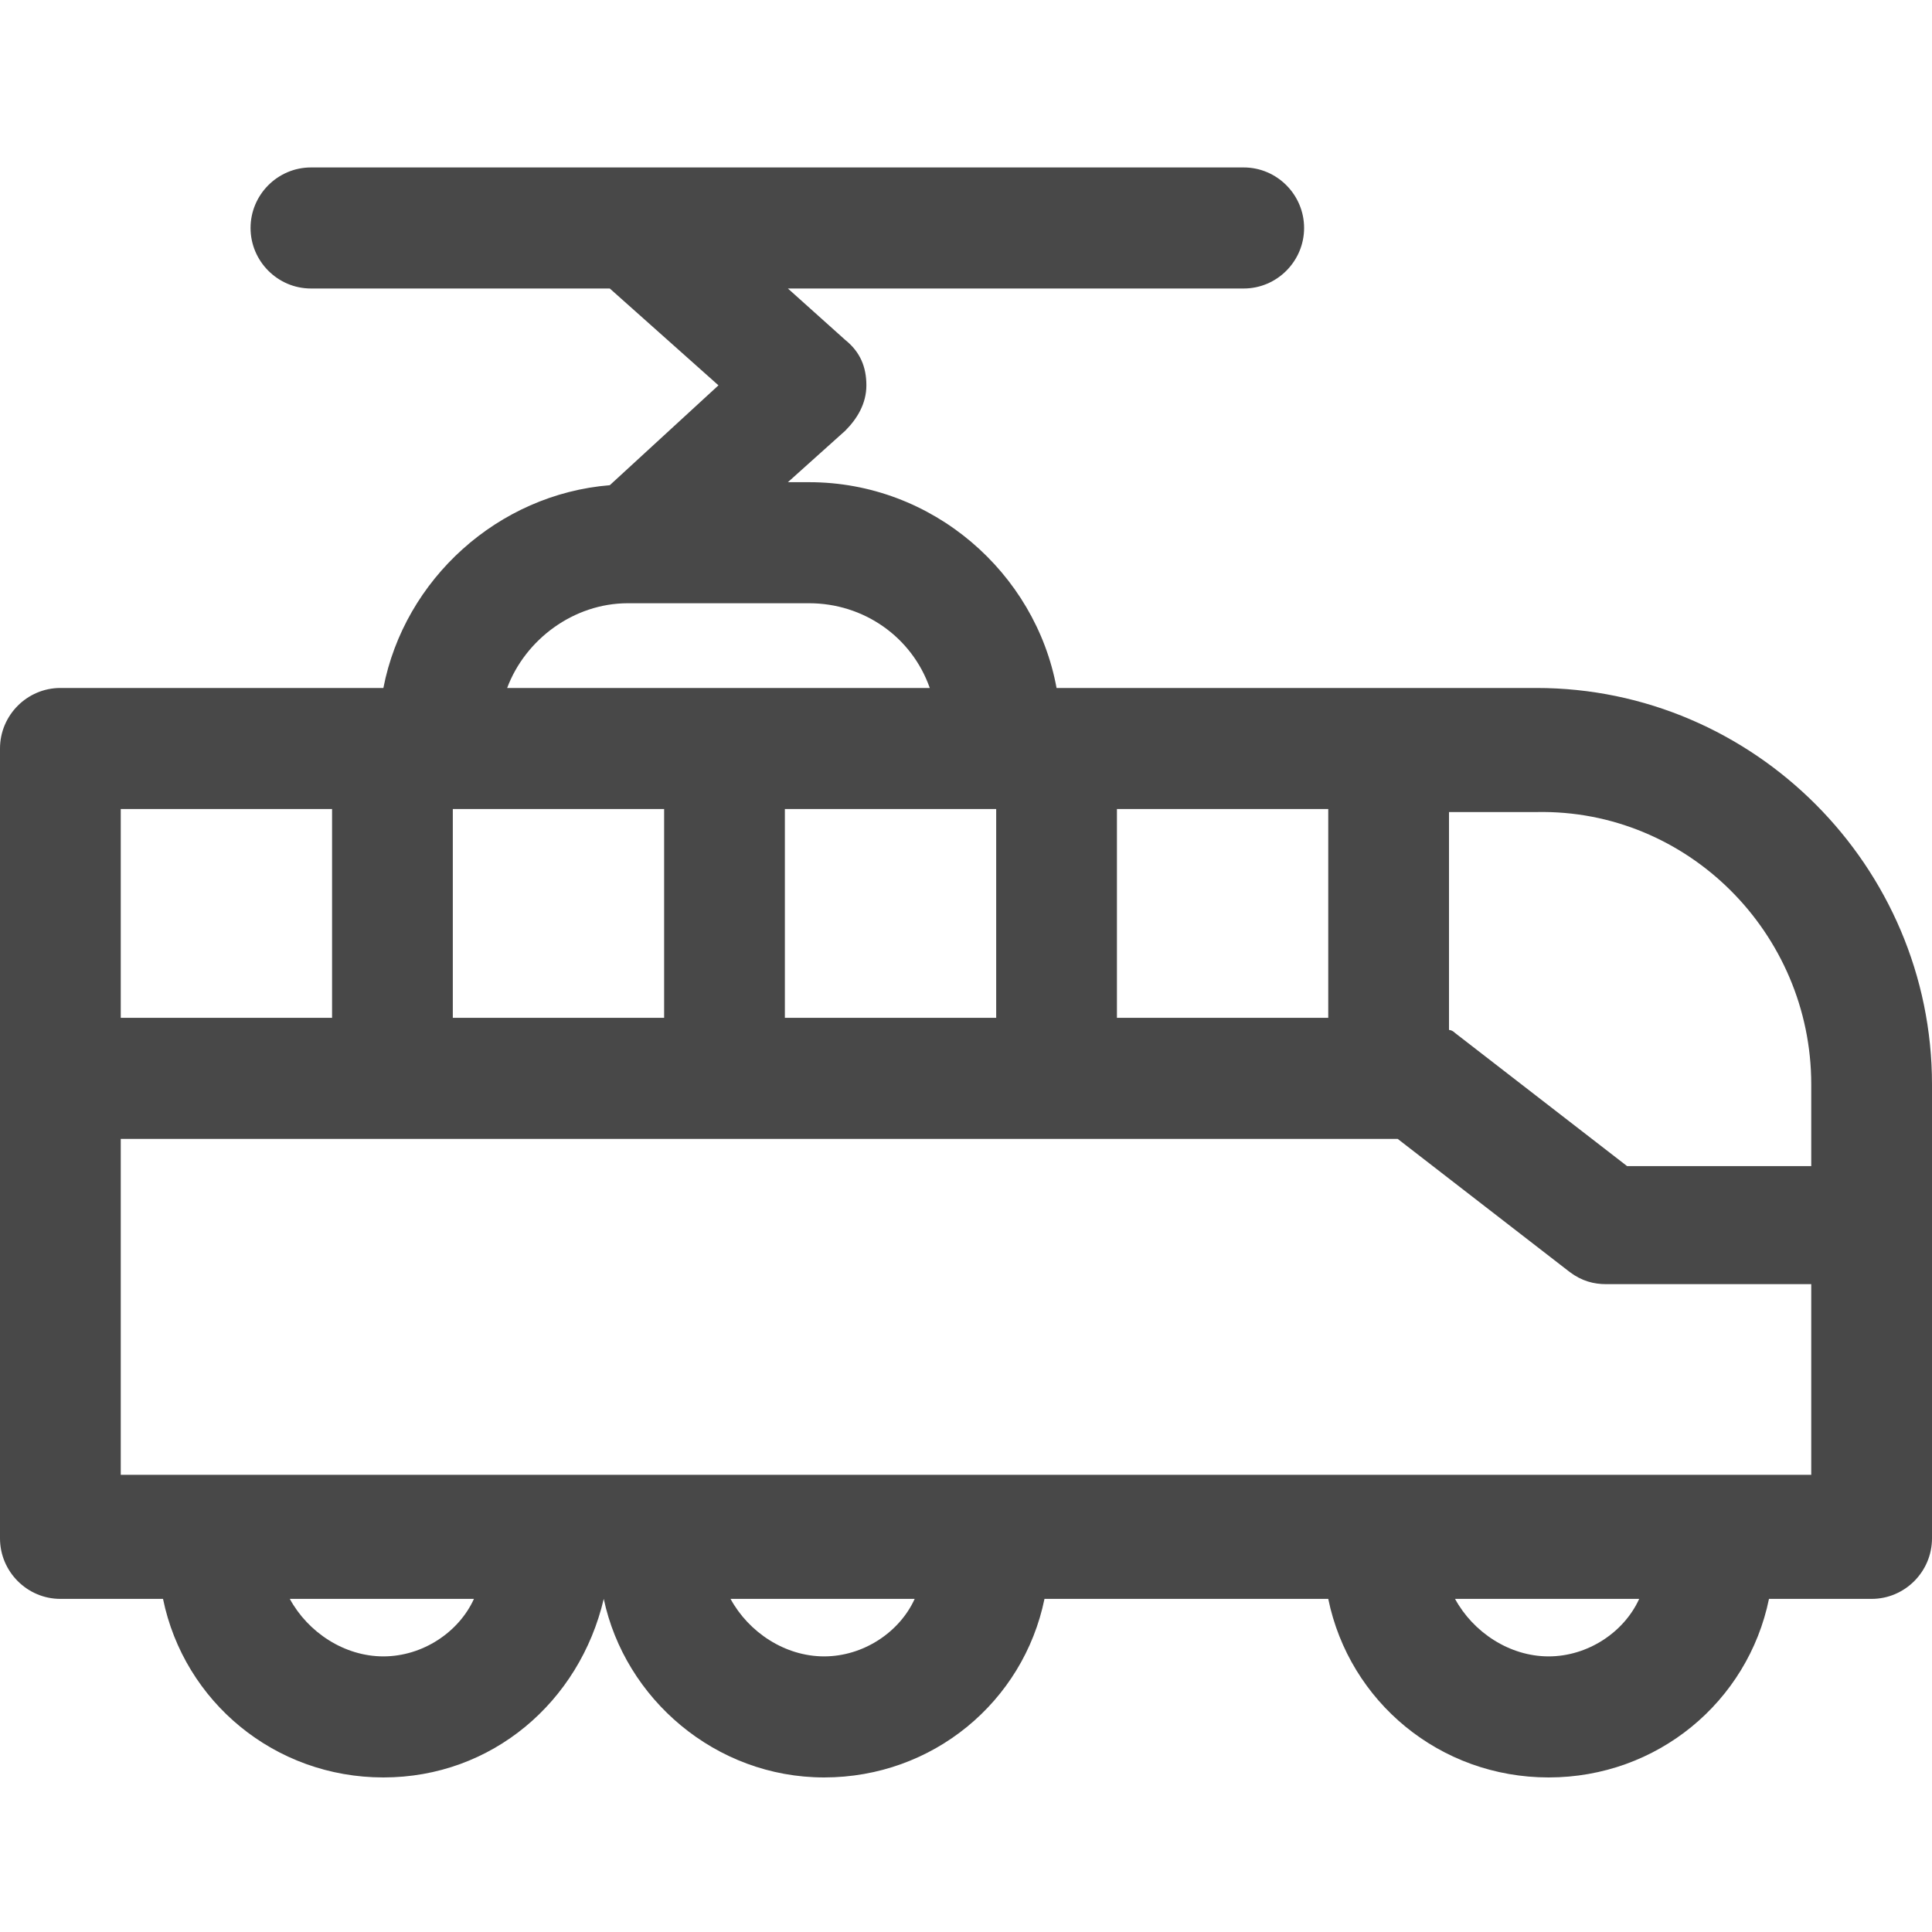 <svg width="64" height="64" viewBox="0 0 64 64" fill="none" xmlns="http://www.w3.org/2000/svg">
<path d="M50.9 22.79H35C34.3 18.98 30.9 15.973 26.8 15.973H26.1L28 14.268C28.4 13.867 28.7 13.366 28.7 12.765C28.7 12.163 28.5 11.662 28 11.261L26.1 9.557H41.2C42.3 9.557 43.2 8.654 43.2 7.552C43.2 6.449 42.3 5.547 41.2 5.547H10.3C9.2 5.547 8.3 6.449 8.3 7.552C8.3 8.654 9.2 9.557 10.3 9.557H20.2L23.8 12.765L20.2 16.073C16.5 16.374 13.4 19.181 12.7 22.79H2C0.9 22.79 0 23.692 0 24.795V50.96C0 52.063 0.9 52.965 2 52.965H5.4C6.1 56.374 9.1 58.88 12.7 58.88C16.3 58.88 19.2 56.374 20 52.965C20.7 56.273 23.7 58.88 27.3 58.88C30.9 58.88 33.9 56.374 34.6 52.965H44C44.7 56.374 47.7 58.88 51.3 58.88C54.9 58.88 57.9 56.374 58.6 52.965H62C63.1 52.965 64 52.063 64 50.96V35.923C64 28.705 58.1 22.79 50.9 22.79ZM60 35.923V38.629H53.9L48.2 34.218C48.1 34.118 48 34.118 48 34.118V26.9H50.9C55.9 26.8 60 30.91 60 35.923ZM37 33.717V26.8H44V33.717H37ZM26 33.717V26.8H33V33.717H26ZM15 33.717V26.8H22V33.717H15ZM20.8 19.983H26.8C28.6 19.983 30.2 21.085 30.8 22.79H16.8C17.4 21.186 19 19.983 20.8 19.983ZM11 26.8V33.717H4V26.8H11ZM12.7 54.87C11.4 54.87 10.2 54.068 9.6 52.965H15.7C15.2 54.068 14 54.87 12.7 54.87ZM27.3 54.87C26 54.87 24.8 54.068 24.2 52.965H30.3C29.8 54.068 28.6 54.87 27.3 54.87ZM51.3 54.87C50 54.87 48.8 54.068 48.2 52.965H54.3C53.8 54.068 52.6 54.87 51.3 54.87ZM4 48.955V37.727H46.3L52 42.138C52.4 42.439 52.8 42.539 53.2 42.539H60V48.855H4V48.955Z" fill="#484848"/>
</svg>
